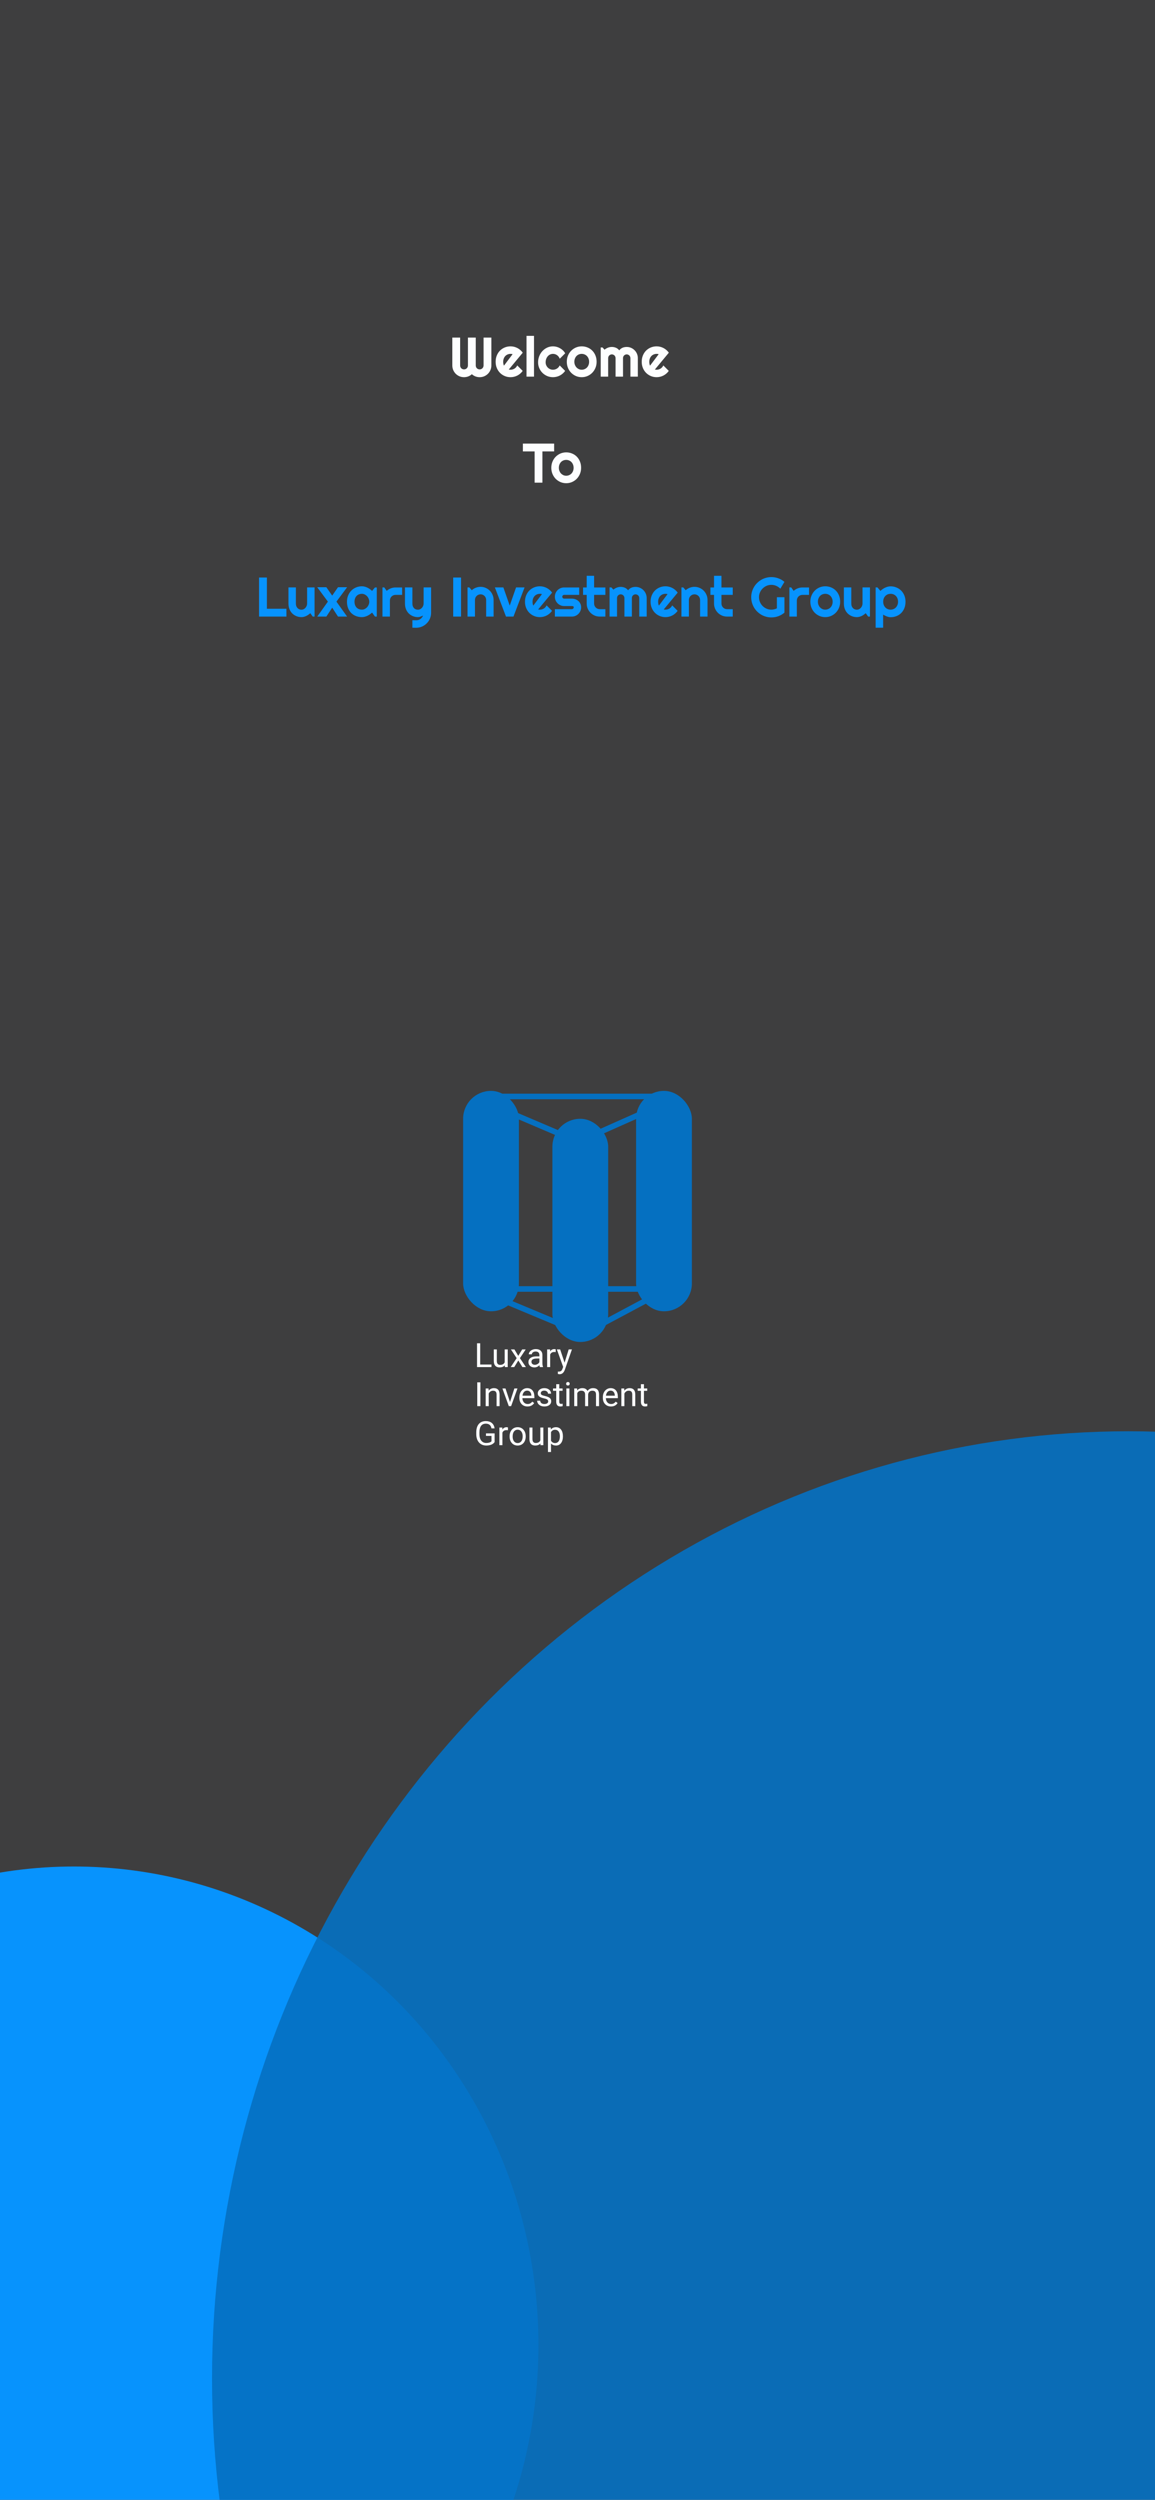 <svg width="414" height="896" viewBox="0 0 414 896" fill="none" xmlns="http://www.w3.org/2000/svg">
<rect width="414" height="896" fill="#3E3E3F"/>
<ellipse cx="26.5" cy="840.5" rx="166.5" ry="171.5" fill="#0793FD"/>
<ellipse cx="404.5" cy="852.5" rx="328.5" ry="339.5" fill="#0570C1" fill-opacity="0.91"/>
<path d="M176.125 130.996C176.125 131.576 176.014 132.122 175.793 132.637C175.578 133.145 175.279 133.59 174.895 133.975C174.517 134.352 174.071 134.652 173.557 134.873C173.049 135.088 172.505 135.195 171.926 135.195C171.405 135.195 170.904 135.104 170.422 134.922C169.947 134.74 169.517 134.473 169.133 134.121C168.749 134.473 168.316 134.74 167.834 134.922C167.352 135.104 166.851 135.195 166.33 135.195C165.751 135.195 165.204 135.088 164.689 134.873C164.182 134.652 163.736 134.352 163.352 133.975C162.974 133.59 162.674 133.145 162.453 132.637C162.238 132.122 162.131 131.576 162.131 130.996V120.996H164.934V130.996C164.934 131.191 164.969 131.377 165.041 131.553C165.113 131.722 165.21 131.872 165.334 132.002C165.464 132.126 165.614 132.223 165.783 132.295C165.952 132.367 166.135 132.402 166.33 132.402C166.525 132.402 166.708 132.367 166.877 132.295C167.046 132.223 167.193 132.126 167.316 132.002C167.447 131.872 167.548 131.722 167.619 131.553C167.691 131.377 167.727 131.191 167.727 130.996V120.996H170.529V130.996C170.529 131.191 170.565 131.377 170.637 131.553C170.708 131.722 170.806 131.872 170.93 132.002C171.06 132.126 171.21 132.223 171.379 132.295C171.548 132.367 171.73 132.402 171.926 132.402C172.121 132.402 172.303 132.367 172.473 132.295C172.642 132.223 172.788 132.126 172.912 132.002C173.042 131.872 173.143 131.722 173.215 131.553C173.293 131.377 173.332 131.191 173.332 130.996V120.996H176.125V130.996ZM182.375 132.441C182.479 132.474 182.583 132.497 182.688 132.51C182.792 132.516 182.896 132.52 183 132.52C183.26 132.52 183.511 132.484 183.752 132.412C183.993 132.34 184.217 132.24 184.426 132.109C184.641 131.973 184.829 131.81 184.992 131.621C185.161 131.426 185.298 131.211 185.402 130.977L187.355 132.939C187.108 133.291 186.822 133.607 186.496 133.887C186.177 134.167 185.829 134.404 185.451 134.6C185.08 134.795 184.686 134.941 184.27 135.039C183.859 135.143 183.436 135.195 183 135.195C182.264 135.195 181.571 135.059 180.92 134.785C180.275 134.512 179.709 134.131 179.221 133.643C178.739 133.154 178.358 132.575 178.078 131.904C177.798 131.227 177.658 130.485 177.658 129.678C177.658 128.851 177.798 128.096 178.078 127.412C178.358 126.729 178.739 126.146 179.221 125.664C179.709 125.182 180.275 124.808 180.92 124.541C181.571 124.274 182.264 124.141 183 124.141C183.436 124.141 183.863 124.193 184.279 124.297C184.696 124.401 185.09 124.551 185.461 124.746C185.839 124.941 186.19 125.182 186.516 125.469C186.841 125.749 187.128 126.064 187.375 126.416L182.375 132.441ZM183.742 126.943C183.618 126.898 183.495 126.868 183.371 126.855C183.254 126.842 183.13 126.836 183 126.836C182.635 126.836 182.29 126.904 181.965 127.041C181.646 127.171 181.366 127.36 181.125 127.607C180.891 127.855 180.705 128.154 180.568 128.506C180.432 128.851 180.363 129.242 180.363 129.678C180.363 129.775 180.367 129.886 180.373 130.01C180.386 130.133 180.402 130.26 180.422 130.391C180.448 130.514 180.477 130.635 180.51 130.752C180.542 130.869 180.585 130.973 180.637 131.064L183.742 126.943ZM191.408 135H188.723V120.381H191.408V135ZM202.59 126.621L200.637 128.584C200.539 128.311 200.406 128.066 200.236 127.852C200.067 127.63 199.875 127.445 199.66 127.295C199.452 127.145 199.224 127.031 198.977 126.953C198.729 126.875 198.475 126.836 198.215 126.836C197.85 126.836 197.505 126.911 197.18 127.061C196.861 127.21 196.581 127.422 196.34 127.695C196.105 127.962 195.92 128.281 195.783 128.652C195.646 129.023 195.578 129.434 195.578 129.883C195.578 130.247 195.646 130.589 195.783 130.908C195.92 131.227 196.105 131.507 196.34 131.748C196.581 131.989 196.861 132.178 197.18 132.314C197.505 132.451 197.85 132.52 198.215 132.52C198.475 132.52 198.726 132.484 198.967 132.412C199.208 132.34 199.432 132.24 199.641 132.109C199.855 131.973 200.044 131.81 200.207 131.621C200.376 131.426 200.513 131.211 200.617 130.977L202.57 132.939C202.323 133.291 202.036 133.607 201.711 133.887C201.392 134.167 201.044 134.404 200.666 134.6C200.295 134.795 199.901 134.941 199.484 135.039C199.074 135.143 198.651 135.195 198.215 135.195C197.479 135.195 196.786 135.059 196.135 134.785C195.49 134.505 194.924 134.124 194.436 133.643C193.954 133.161 193.573 132.598 193.293 131.953C193.013 131.309 192.873 130.618 192.873 129.883C192.873 129.082 193.013 128.333 193.293 127.637C193.573 126.94 193.954 126.335 194.436 125.82C194.924 125.299 195.49 124.889 196.135 124.59C196.786 124.29 197.479 124.141 198.215 124.141C198.651 124.141 199.077 124.196 199.494 124.307C199.917 124.417 200.318 124.58 200.695 124.795C201.079 125.003 201.431 125.26 201.75 125.566C202.076 125.872 202.355 126.224 202.59 126.621ZM213.85 129.678C213.85 130.459 213.71 131.188 213.43 131.865C213.15 132.536 212.769 133.118 212.287 133.613C211.805 134.102 211.239 134.489 210.588 134.775C209.943 135.055 209.25 135.195 208.508 135.195C207.772 135.195 207.079 135.055 206.428 134.775C205.783 134.489 205.217 134.102 204.729 133.613C204.247 133.118 203.866 132.536 203.586 131.865C203.306 131.188 203.166 130.459 203.166 129.678C203.166 128.883 203.306 128.148 203.586 127.471C203.866 126.794 204.247 126.211 204.729 125.723C205.217 125.228 205.783 124.84 206.428 124.561C207.079 124.281 207.772 124.141 208.508 124.141C209.25 124.141 209.943 124.274 210.588 124.541C211.239 124.801 211.805 125.176 212.287 125.664C212.769 126.146 213.15 126.729 213.43 127.412C213.71 128.089 213.85 128.844 213.85 129.678ZM211.164 129.678C211.164 129.248 211.092 128.861 210.949 128.516C210.812 128.164 210.624 127.865 210.383 127.617C210.142 127.363 209.859 127.171 209.533 127.041C209.214 126.904 208.872 126.836 208.508 126.836C208.143 126.836 207.798 126.904 207.473 127.041C207.154 127.171 206.874 127.363 206.633 127.617C206.398 127.865 206.213 128.164 206.076 128.516C205.939 128.861 205.871 129.248 205.871 129.678C205.871 130.081 205.939 130.456 206.076 130.801C206.213 131.146 206.398 131.445 206.633 131.699C206.874 131.953 207.154 132.155 207.473 132.305C207.798 132.448 208.143 132.52 208.508 132.52C208.872 132.52 209.214 132.451 209.533 132.314C209.859 132.178 210.142 131.986 210.383 131.738C210.624 131.491 210.812 131.191 210.949 130.84C211.092 130.488 211.164 130.101 211.164 129.678ZM228.625 135H225.969V128.359C225.969 128.177 225.933 128.005 225.861 127.842C225.796 127.679 225.702 127.536 225.578 127.412C225.454 127.288 225.311 127.194 225.148 127.129C224.986 127.057 224.813 127.021 224.631 127.021C224.449 127.021 224.276 127.057 224.113 127.129C223.957 127.194 223.817 127.288 223.693 127.412C223.576 127.536 223.482 127.679 223.41 127.842C223.345 128.005 223.312 128.177 223.312 128.359V135H220.646V128.359C220.646 128.177 220.611 128.005 220.539 127.842C220.474 127.679 220.38 127.536 220.256 127.412C220.132 127.288 219.989 127.194 219.826 127.129C219.663 127.057 219.491 127.021 219.309 127.021C219.126 127.021 218.954 127.057 218.791 127.129C218.635 127.194 218.495 127.288 218.371 127.412C218.254 127.536 218.16 127.679 218.088 127.842C218.023 128.005 217.99 128.177 217.99 128.359V135H215.324V124.541H215.969L216.691 125.342C217.062 125.029 217.469 124.788 217.912 124.619C218.361 124.443 218.827 124.355 219.309 124.355C219.797 124.355 220.272 124.447 220.734 124.629C221.203 124.811 221.613 125.127 221.965 125.576C222.128 125.355 222.313 125.166 222.521 125.01C222.73 124.854 222.948 124.727 223.176 124.629C223.41 124.531 223.651 124.463 223.898 124.424C224.146 124.378 224.39 124.355 224.631 124.355C225.184 124.355 225.702 124.46 226.184 124.668C226.672 124.876 227.095 125.163 227.453 125.527C227.818 125.885 228.104 126.309 228.312 126.797C228.521 127.285 228.625 127.806 228.625 128.359V135ZM234.738 132.441C234.842 132.474 234.947 132.497 235.051 132.51C235.155 132.516 235.259 132.52 235.363 132.52C235.624 132.52 235.874 132.484 236.115 132.412C236.356 132.34 236.581 132.24 236.789 132.109C237.004 131.973 237.193 131.81 237.355 131.621C237.525 131.426 237.661 131.211 237.766 130.977L239.719 132.939C239.471 133.291 239.185 133.607 238.859 133.887C238.54 134.167 238.192 134.404 237.814 134.6C237.443 134.795 237.049 134.941 236.633 135.039C236.223 135.143 235.799 135.195 235.363 135.195C234.628 135.195 233.934 135.059 233.283 134.785C232.639 134.512 232.072 134.131 231.584 133.643C231.102 133.154 230.721 132.575 230.441 131.904C230.161 131.227 230.021 130.485 230.021 129.678C230.021 128.851 230.161 128.096 230.441 127.412C230.721 126.729 231.102 126.146 231.584 125.664C232.072 125.182 232.639 124.808 233.283 124.541C233.934 124.274 234.628 124.141 235.363 124.141C235.799 124.141 236.226 124.193 236.643 124.297C237.059 124.401 237.453 124.551 237.824 124.746C238.202 124.941 238.553 125.182 238.879 125.469C239.204 125.749 239.491 126.064 239.738 126.416L234.738 132.441ZM236.105 126.943C235.982 126.898 235.858 126.868 235.734 126.855C235.617 126.842 235.493 126.836 235.363 126.836C234.999 126.836 234.654 126.904 234.328 127.041C234.009 127.171 233.729 127.36 233.488 127.607C233.254 127.855 233.068 128.154 232.932 128.506C232.795 128.851 232.727 129.242 232.727 129.678C232.727 129.775 232.73 129.886 232.736 130.01C232.749 130.133 232.766 130.26 232.785 130.391C232.811 130.514 232.84 130.635 232.873 130.752C232.906 130.869 232.948 130.973 233 131.064L236.105 126.943Z" fill="#FDFEFF"/>
<path d="M194.426 173H191.633V161.799H187.424V158.996H198.625V161.799H194.426V173ZM208.293 167.678C208.293 168.459 208.153 169.188 207.873 169.865C207.593 170.536 207.212 171.118 206.73 171.613C206.249 172.102 205.682 172.489 205.031 172.775C204.387 173.055 203.693 173.195 202.951 173.195C202.215 173.195 201.522 173.055 200.871 172.775C200.227 172.489 199.66 172.102 199.172 171.613C198.69 171.118 198.309 170.536 198.029 169.865C197.749 169.188 197.609 168.459 197.609 167.678C197.609 166.883 197.749 166.148 198.029 165.471C198.309 164.794 198.69 164.211 199.172 163.723C199.66 163.228 200.227 162.84 200.871 162.561C201.522 162.281 202.215 162.141 202.951 162.141C203.693 162.141 204.387 162.274 205.031 162.541C205.682 162.801 206.249 163.176 206.73 163.664C207.212 164.146 207.593 164.729 207.873 165.412C208.153 166.089 208.293 166.844 208.293 167.678ZM205.607 167.678C205.607 167.248 205.536 166.861 205.393 166.516C205.256 166.164 205.067 165.865 204.826 165.617C204.585 165.363 204.302 165.171 203.977 165.041C203.658 164.904 203.316 164.836 202.951 164.836C202.587 164.836 202.242 164.904 201.916 165.041C201.597 165.171 201.317 165.363 201.076 165.617C200.842 165.865 200.656 166.164 200.52 166.516C200.383 166.861 200.314 167.248 200.314 167.678C200.314 168.081 200.383 168.456 200.52 168.801C200.656 169.146 200.842 169.445 201.076 169.699C201.317 169.953 201.597 170.155 201.916 170.305C202.242 170.448 202.587 170.52 202.951 170.52C203.316 170.52 203.658 170.451 203.977 170.314C204.302 170.178 204.585 169.986 204.826 169.738C205.067 169.491 205.256 169.191 205.393 168.84C205.536 168.488 205.607 168.101 205.607 167.678Z" fill="#FDFEFF"/>
<path d="M102.668 221H92.863V206.996H95.666V218.197H102.668V221ZM111.223 219.779C111.008 219.975 110.777 220.16 110.529 220.336C110.288 220.505 110.035 220.655 109.768 220.785C109.501 220.909 109.224 221.007 108.938 221.078C108.658 221.156 108.371 221.195 108.078 221.195C107.434 221.195 106.828 221.081 106.262 220.854C105.695 220.626 105.197 220.303 104.768 219.887C104.344 219.464 104.009 218.952 103.762 218.354C103.521 217.748 103.4 217.071 103.4 216.322V210.541H106.057V216.322C106.057 216.674 106.109 216.99 106.213 217.27C106.324 217.543 106.47 217.774 106.652 217.963C106.835 218.152 107.046 218.295 107.287 218.393C107.535 218.49 107.798 218.539 108.078 218.539C108.352 218.539 108.609 218.477 108.85 218.354C109.097 218.223 109.312 218.054 109.494 217.846C109.676 217.637 109.82 217.403 109.924 217.143C110.028 216.876 110.08 216.602 110.08 216.322V210.541H112.746V221H112.102L111.223 219.779ZM124.416 221H121.154L119.074 217.797L116.975 221H113.713L117.531 215.639L113.713 210.482H116.975L119.074 213.48L121.154 210.482H124.416L120.588 215.639L124.416 221ZM135.051 221H134.406L133.371 219.564C133.117 219.792 132.847 220.007 132.561 220.209C132.281 220.404 131.984 220.577 131.672 220.727C131.359 220.87 131.037 220.984 130.705 221.068C130.38 221.153 130.048 221.195 129.709 221.195C128.973 221.195 128.28 221.072 127.629 220.824C126.984 220.577 126.418 220.219 125.93 219.75C125.448 219.275 125.067 218.695 124.787 218.012C124.507 217.328 124.367 216.55 124.367 215.678C124.367 214.864 124.507 214.118 124.787 213.441C125.067 212.758 125.448 212.172 125.93 211.684C126.418 211.195 126.984 210.818 127.629 210.551C128.28 210.277 128.973 210.141 129.709 210.141C130.048 210.141 130.383 210.183 130.715 210.268C131.047 210.352 131.369 210.469 131.682 210.619C131.994 210.769 132.29 210.945 132.57 211.146C132.857 211.348 133.124 211.566 133.371 211.801L134.406 210.561H135.051V221ZM132.365 215.678C132.365 215.313 132.294 214.962 132.15 214.623C132.014 214.278 131.825 213.975 131.584 213.715C131.343 213.448 131.06 213.236 130.734 213.08C130.415 212.917 130.074 212.836 129.709 212.836C129.344 212.836 128.999 212.898 128.674 213.021C128.355 213.145 128.075 213.327 127.834 213.568C127.6 213.809 127.414 214.109 127.277 214.467C127.141 214.818 127.072 215.222 127.072 215.678C127.072 216.133 127.141 216.54 127.277 216.898C127.414 217.25 127.6 217.546 127.834 217.787C128.075 218.028 128.355 218.21 128.674 218.334C128.999 218.458 129.344 218.52 129.709 218.52C130.074 218.52 130.415 218.441 130.734 218.285C131.06 218.122 131.343 217.911 131.584 217.65C131.825 217.383 132.014 217.081 132.15 216.742C132.294 216.397 132.365 216.042 132.365 215.678ZM139.758 221H137.092V210.541H137.736L138.615 211.781C139.045 211.391 139.533 211.091 140.08 210.883C140.627 210.668 141.193 210.561 141.779 210.561H144.133V213.217H141.779C141.499 213.217 141.236 213.269 140.988 213.373C140.741 213.477 140.526 213.62 140.344 213.803C140.161 213.985 140.018 214.2 139.914 214.447C139.81 214.695 139.758 214.958 139.758 215.238V221ZM147.814 224.984V222.299L149.299 222.318C149.559 222.318 149.81 222.276 150.051 222.191C150.292 222.107 150.513 221.99 150.715 221.84C150.923 221.69 151.105 221.511 151.262 221.303C151.418 221.101 151.545 220.88 151.643 220.639C151.35 220.762 151.05 220.886 150.744 221.01C150.445 221.133 150.142 221.195 149.836 221.195C149.191 221.195 148.586 221.081 148.02 220.854C147.453 220.626 146.955 220.303 146.525 219.887C146.102 219.464 145.767 218.952 145.52 218.354C145.279 217.748 145.158 217.071 145.158 216.322V210.541H147.814V216.322C147.814 216.693 147.867 217.019 147.971 217.299C148.081 217.572 148.228 217.803 148.41 217.992C148.592 218.174 148.804 218.311 149.045 218.402C149.292 218.493 149.556 218.539 149.836 218.539C150.109 218.539 150.367 218.477 150.607 218.354C150.855 218.223 151.07 218.054 151.252 217.846C151.434 217.637 151.577 217.403 151.682 217.143C151.786 216.876 151.838 216.602 151.838 216.322V210.541H154.523V219.682C154.517 220.417 154.374 221.107 154.094 221.752C153.814 222.396 153.43 222.96 152.941 223.441C152.46 223.923 151.896 224.304 151.252 224.584C150.607 224.864 149.917 225.004 149.182 225.004L147.814 224.984ZM165.256 221H162.453V206.996H165.256V221ZM170.246 221H167.58V210.541H168.225L169.104 211.557C169.533 211.166 170.018 210.867 170.559 210.658C171.105 210.443 171.675 210.336 172.268 210.336C172.906 210.336 173.508 210.46 174.074 210.707C174.641 210.948 175.135 211.283 175.559 211.713C175.982 212.136 176.314 212.634 176.555 213.207C176.802 213.773 176.926 214.379 176.926 215.023V221H174.26V215.023C174.26 214.75 174.208 214.493 174.104 214.252C173.999 214.005 173.856 213.79 173.674 213.607C173.492 213.425 173.28 213.282 173.039 213.178C172.798 213.074 172.541 213.021 172.268 213.021C171.988 213.021 171.724 213.074 171.477 213.178C171.229 213.282 171.014 213.425 170.832 213.607C170.65 213.79 170.507 214.005 170.402 214.252C170.298 214.493 170.246 214.75 170.246 215.023V221ZM181.369 221L177.385 210.541H180.422L182.707 217.064L184.982 210.541H188.029L184.045 221H181.369ZM192.893 218.441C192.997 218.474 193.101 218.497 193.205 218.51C193.309 218.516 193.413 218.52 193.518 218.52C193.778 218.52 194.029 218.484 194.27 218.412C194.51 218.34 194.735 218.24 194.943 218.109C195.158 217.973 195.347 217.81 195.51 217.621C195.679 217.426 195.816 217.211 195.92 216.977L197.873 218.939C197.626 219.291 197.339 219.607 197.014 219.887C196.695 220.167 196.346 220.404 195.969 220.6C195.598 220.795 195.204 220.941 194.787 221.039C194.377 221.143 193.954 221.195 193.518 221.195C192.782 221.195 192.089 221.059 191.438 220.785C190.793 220.512 190.227 220.131 189.738 219.643C189.257 219.154 188.876 218.575 188.596 217.904C188.316 217.227 188.176 216.485 188.176 215.678C188.176 214.851 188.316 214.096 188.596 213.412C188.876 212.729 189.257 212.146 189.738 211.664C190.227 211.182 190.793 210.808 191.438 210.541C192.089 210.274 192.782 210.141 193.518 210.141C193.954 210.141 194.38 210.193 194.797 210.297C195.214 210.401 195.607 210.551 195.979 210.746C196.356 210.941 196.708 211.182 197.033 211.469C197.359 211.749 197.645 212.064 197.893 212.416L192.893 218.441ZM194.26 212.943C194.136 212.898 194.012 212.868 193.889 212.855C193.771 212.842 193.648 212.836 193.518 212.836C193.153 212.836 192.808 212.904 192.482 213.041C192.163 213.171 191.883 213.36 191.643 213.607C191.408 213.855 191.223 214.154 191.086 214.506C190.949 214.851 190.881 215.242 190.881 215.678C190.881 215.775 190.884 215.886 190.891 216.01C190.904 216.133 190.92 216.26 190.939 216.391C190.965 216.514 190.995 216.635 191.027 216.752C191.06 216.869 191.102 216.973 191.154 217.064L194.26 212.943ZM204.982 221H198.889V218.344H204.982C205.165 218.344 205.321 218.279 205.451 218.148C205.581 218.018 205.646 217.862 205.646 217.68C205.646 217.491 205.581 217.367 205.451 217.309C205.321 217.25 205.165 217.221 204.982 217.221H202.209C201.747 217.221 201.314 217.133 200.91 216.957C200.507 216.781 200.155 216.544 199.855 216.244C199.556 215.938 199.318 215.583 199.143 215.18C198.973 214.776 198.889 214.343 198.889 213.881C198.889 213.419 198.973 212.986 199.143 212.582C199.318 212.178 199.556 211.827 199.855 211.527C200.155 211.228 200.507 210.993 200.91 210.824C201.314 210.648 201.747 210.561 202.209 210.561H207.609V213.217H202.209C202.027 213.217 201.87 213.282 201.74 213.412C201.61 213.542 201.545 213.699 201.545 213.881C201.545 214.07 201.61 214.232 201.74 214.369C201.87 214.499 202.027 214.564 202.209 214.564H204.982C205.438 214.564 205.868 214.643 206.271 214.799C206.675 214.949 207.027 215.16 207.326 215.434C207.626 215.707 207.863 216.036 208.039 216.42C208.215 216.804 208.303 217.224 208.303 217.68C208.303 218.142 208.215 218.575 208.039 218.979C207.863 219.376 207.626 219.727 207.326 220.033C207.027 220.333 206.675 220.57 206.271 220.746C205.868 220.915 205.438 221 204.982 221ZM214.973 221C214.328 221 213.723 220.88 213.156 220.639C212.59 220.391 212.092 220.056 211.662 219.633C211.239 219.203 210.904 218.705 210.656 218.139C210.415 217.572 210.295 216.967 210.295 216.322V213.217H208.996V210.561H210.295V206.381H212.951V210.561H216.994V213.217H212.951V216.322C212.951 216.602 213.003 216.866 213.107 217.113C213.212 217.354 213.355 217.566 213.537 217.748C213.719 217.93 213.934 218.077 214.182 218.188C214.429 218.292 214.693 218.344 214.973 218.344H216.994V221H214.973ZM231.799 221H229.143V214.359C229.143 214.177 229.107 214.005 229.035 213.842C228.97 213.679 228.876 213.536 228.752 213.412C228.628 213.288 228.485 213.194 228.322 213.129C228.16 213.057 227.987 213.021 227.805 213.021C227.622 213.021 227.45 213.057 227.287 213.129C227.131 213.194 226.991 213.288 226.867 213.412C226.75 213.536 226.656 213.679 226.584 213.842C226.519 214.005 226.486 214.177 226.486 214.359V221H223.82V214.359C223.82 214.177 223.785 214.005 223.713 213.842C223.648 213.679 223.553 213.536 223.43 213.412C223.306 213.288 223.163 213.194 223 213.129C222.837 213.057 222.665 213.021 222.482 213.021C222.3 213.021 222.128 213.057 221.965 213.129C221.809 213.194 221.669 213.288 221.545 213.412C221.428 213.536 221.333 213.679 221.262 213.842C221.197 214.005 221.164 214.177 221.164 214.359V221H218.498V210.541H219.143L219.865 211.342C220.236 211.029 220.643 210.788 221.086 210.619C221.535 210.443 222.001 210.355 222.482 210.355C222.971 210.355 223.446 210.447 223.908 210.629C224.377 210.811 224.787 211.127 225.139 211.576C225.301 211.355 225.487 211.166 225.695 211.01C225.904 210.854 226.122 210.727 226.35 210.629C226.584 210.531 226.825 210.463 227.072 210.424C227.32 210.378 227.564 210.355 227.805 210.355C228.358 210.355 228.876 210.46 229.357 210.668C229.846 210.876 230.269 211.163 230.627 211.527C230.992 211.885 231.278 212.309 231.486 212.797C231.695 213.285 231.799 213.806 231.799 214.359V221ZM237.912 218.441C238.016 218.474 238.12 218.497 238.225 218.51C238.329 218.516 238.433 218.52 238.537 218.52C238.798 218.52 239.048 218.484 239.289 218.412C239.53 218.34 239.755 218.24 239.963 218.109C240.178 217.973 240.367 217.81 240.529 217.621C240.699 217.426 240.835 217.211 240.939 216.977L242.893 218.939C242.645 219.291 242.359 219.607 242.033 219.887C241.714 220.167 241.366 220.404 240.988 220.6C240.617 220.795 240.223 220.941 239.807 221.039C239.396 221.143 238.973 221.195 238.537 221.195C237.801 221.195 237.108 221.059 236.457 220.785C235.812 220.512 235.246 220.131 234.758 219.643C234.276 219.154 233.895 218.575 233.615 217.904C233.335 217.227 233.195 216.485 233.195 215.678C233.195 214.851 233.335 214.096 233.615 213.412C233.895 212.729 234.276 212.146 234.758 211.664C235.246 211.182 235.812 210.808 236.457 210.541C237.108 210.274 237.801 210.141 238.537 210.141C238.973 210.141 239.4 210.193 239.816 210.297C240.233 210.401 240.627 210.551 240.998 210.746C241.376 210.941 241.727 211.182 242.053 211.469C242.378 211.749 242.665 212.064 242.912 212.416L237.912 218.441ZM239.279 212.943C239.156 212.898 239.032 212.868 238.908 212.855C238.791 212.842 238.667 212.836 238.537 212.836C238.173 212.836 237.827 212.904 237.502 213.041C237.183 213.171 236.903 213.36 236.662 213.607C236.428 213.855 236.242 214.154 236.105 214.506C235.969 214.851 235.9 215.242 235.9 215.678C235.9 215.775 235.904 215.886 235.91 216.01C235.923 216.133 235.939 216.26 235.959 216.391C235.985 216.514 236.014 216.635 236.047 216.752C236.079 216.869 236.122 216.973 236.174 217.064L239.279 212.943ZM246.926 221H244.26V210.541H244.904L245.783 211.557C246.213 211.166 246.698 210.867 247.238 210.658C247.785 210.443 248.355 210.336 248.947 210.336C249.585 210.336 250.188 210.46 250.754 210.707C251.32 210.948 251.815 211.283 252.238 211.713C252.661 212.136 252.993 212.634 253.234 213.207C253.482 213.773 253.605 214.379 253.605 215.023V221H250.939V215.023C250.939 214.75 250.887 214.493 250.783 214.252C250.679 214.005 250.536 213.79 250.354 213.607C250.171 213.425 249.96 213.282 249.719 213.178C249.478 213.074 249.221 213.021 248.947 213.021C248.667 213.021 248.404 213.074 248.156 213.178C247.909 213.282 247.694 213.425 247.512 213.607C247.329 213.79 247.186 214.005 247.082 214.252C246.978 214.493 246.926 214.75 246.926 215.023V221ZM260.617 221C259.973 221 259.367 220.88 258.801 220.639C258.234 220.391 257.736 220.056 257.307 219.633C256.883 219.203 256.548 218.705 256.301 218.139C256.06 217.572 255.939 216.967 255.939 216.322V213.217H254.641V210.561H255.939V206.381H258.596V210.561H262.639V213.217H258.596V216.322C258.596 216.602 258.648 216.866 258.752 217.113C258.856 217.354 258.999 217.566 259.182 217.748C259.364 217.93 259.579 218.077 259.826 218.188C260.074 218.292 260.337 218.344 260.617 218.344H262.639V221H260.617ZM281.174 219.584C280.523 220.137 279.797 220.564 278.996 220.863C278.195 221.156 277.362 221.303 276.496 221.303C275.832 221.303 275.191 221.215 274.572 221.039C273.96 220.87 273.387 220.629 272.854 220.316C272.32 219.997 271.831 219.62 271.389 219.184C270.946 218.741 270.568 218.253 270.256 217.719C269.943 217.178 269.699 216.599 269.523 215.98C269.354 215.362 269.27 214.721 269.27 214.057C269.27 213.393 269.354 212.755 269.523 212.143C269.699 211.531 269.943 210.958 270.256 210.424C270.568 209.883 270.946 209.395 271.389 208.959C271.831 208.516 272.32 208.139 272.854 207.826C273.387 207.514 273.96 207.273 274.572 207.104C275.191 206.928 275.832 206.84 276.496 206.84C277.362 206.84 278.195 206.99 278.996 207.289C279.797 207.582 280.523 208.005 281.174 208.559L279.709 211C279.286 210.57 278.798 210.235 278.244 209.994C277.691 209.747 277.108 209.623 276.496 209.623C275.884 209.623 275.308 209.74 274.768 209.975C274.234 210.209 273.765 210.528 273.361 210.932C272.958 211.329 272.639 211.798 272.404 212.338C272.17 212.872 272.053 213.445 272.053 214.057C272.053 214.675 272.17 215.255 272.404 215.795C272.639 216.335 272.958 216.807 273.361 217.211C273.765 217.615 274.234 217.934 274.768 218.168C275.308 218.402 275.884 218.52 276.496 218.52C276.848 218.52 277.189 218.477 277.521 218.393C277.854 218.308 278.169 218.191 278.469 218.041V214.057H281.174V219.584ZM285.617 221H282.951V210.541H283.596L284.475 211.781C284.904 211.391 285.393 211.091 285.939 210.883C286.486 210.668 287.053 210.561 287.639 210.561H289.992V213.217H287.639C287.359 213.217 287.095 213.269 286.848 213.373C286.6 213.477 286.385 213.62 286.203 213.803C286.021 213.985 285.878 214.2 285.773 214.447C285.669 214.695 285.617 214.958 285.617 215.238V221ZM301.145 215.678C301.145 216.459 301.005 217.188 300.725 217.865C300.445 218.536 300.064 219.118 299.582 219.613C299.1 220.102 298.534 220.489 297.883 220.775C297.238 221.055 296.545 221.195 295.803 221.195C295.067 221.195 294.374 221.055 293.723 220.775C293.078 220.489 292.512 220.102 292.023 219.613C291.542 219.118 291.161 218.536 290.881 217.865C290.601 217.188 290.461 216.459 290.461 215.678C290.461 214.883 290.601 214.148 290.881 213.471C291.161 212.794 291.542 212.211 292.023 211.723C292.512 211.228 293.078 210.84 293.723 210.561C294.374 210.281 295.067 210.141 295.803 210.141C296.545 210.141 297.238 210.274 297.883 210.541C298.534 210.801 299.1 211.176 299.582 211.664C300.064 212.146 300.445 212.729 300.725 213.412C301.005 214.089 301.145 214.844 301.145 215.678ZM298.459 215.678C298.459 215.248 298.387 214.861 298.244 214.516C298.107 214.164 297.919 213.865 297.678 213.617C297.437 213.363 297.154 213.171 296.828 213.041C296.509 212.904 296.167 212.836 295.803 212.836C295.438 212.836 295.093 212.904 294.768 213.041C294.449 213.171 294.169 213.363 293.928 213.617C293.693 213.865 293.508 214.164 293.371 214.516C293.234 214.861 293.166 215.248 293.166 215.678C293.166 216.081 293.234 216.456 293.371 216.801C293.508 217.146 293.693 217.445 293.928 217.699C294.169 217.953 294.449 218.155 294.768 218.305C295.093 218.448 295.438 218.52 295.803 218.52C296.167 218.52 296.509 218.451 296.828 218.314C297.154 218.178 297.437 217.986 297.678 217.738C297.919 217.491 298.107 217.191 298.244 216.84C298.387 216.488 298.459 216.101 298.459 215.678ZM310.305 219.779C310.09 219.975 309.859 220.16 309.611 220.336C309.37 220.505 309.117 220.655 308.85 220.785C308.583 220.909 308.306 221.007 308.02 221.078C307.74 221.156 307.453 221.195 307.16 221.195C306.516 221.195 305.91 221.081 305.344 220.854C304.777 220.626 304.279 220.303 303.85 219.887C303.426 219.464 303.091 218.952 302.844 218.354C302.603 217.748 302.482 217.071 302.482 216.322V210.541H305.139V216.322C305.139 216.674 305.191 216.99 305.295 217.27C305.406 217.543 305.552 217.774 305.734 217.963C305.917 218.152 306.128 218.295 306.369 218.393C306.617 218.49 306.88 218.539 307.16 218.539C307.434 218.539 307.691 218.477 307.932 218.354C308.179 218.223 308.394 218.054 308.576 217.846C308.758 217.637 308.902 217.403 309.006 217.143C309.11 216.876 309.162 216.602 309.162 216.322V210.541H311.828V221H311.184L310.305 219.779ZM316.555 224.984H313.869V210.541H314.514L315.578 211.801C315.819 211.573 316.083 211.358 316.369 211.156C316.656 210.954 316.952 210.782 317.258 210.639C317.57 210.489 317.893 210.372 318.225 210.287C318.557 210.202 318.892 210.16 319.23 210.16C319.966 210.16 320.656 210.294 321.301 210.561C321.952 210.821 322.518 211.192 323 211.674C323.488 212.156 323.872 212.738 324.152 213.422C324.432 214.099 324.572 214.851 324.572 215.678C324.572 216.537 324.432 217.312 324.152 218.002C323.872 218.686 323.488 219.268 323 219.75C322.518 220.225 321.952 220.59 321.301 220.844C320.656 221.098 319.966 221.225 319.23 221.225C318.996 221.225 318.762 221.199 318.527 221.146C318.299 221.094 318.072 221.026 317.844 220.941C317.622 220.85 317.401 220.749 317.18 220.639C316.965 220.528 316.757 220.414 316.555 220.297V224.984ZM321.896 215.678C321.896 215.235 321.825 214.838 321.682 214.486C321.545 214.135 321.356 213.839 321.115 213.598C320.874 213.35 320.591 213.161 320.266 213.031C319.94 212.901 319.595 212.836 319.23 212.836C318.866 212.836 318.521 212.901 318.195 213.031C317.876 213.161 317.596 213.35 317.355 213.598C317.115 213.839 316.923 214.135 316.779 214.486C316.643 214.838 316.574 215.235 316.574 215.678C316.574 216.101 316.643 216.488 316.779 216.84C316.923 217.191 317.115 217.491 317.355 217.738C317.596 217.986 317.876 218.178 318.195 218.314C318.521 218.451 318.866 218.52 319.23 218.52C319.595 218.52 319.94 218.451 320.266 218.314C320.591 218.178 320.874 217.986 321.115 217.738C321.356 217.491 321.545 217.191 321.682 216.84C321.825 216.488 321.896 216.101 321.896 215.678Z" fill="#0793FD"/>
<rect x="166" y="391" width="20" height="79" rx="10" fill="#0570C1"/>
<rect x="228" y="391" width="20" height="79" rx="10" fill="#0570C1"/>
<rect x="198" y="401" width="20" height="80" rx="10" fill="#0570C1"/>
<rect x="180.644" y="465.089" width="26.598" height="2" transform="rotate(22.674 180.644 465.089)" fill="#0570C1"/>
<rect x="181.854" y="397.316" width="21.971" height="2" transform="rotate(23.102 181.854 397.316)" fill="#0570C1"/>
<path d="M205.383 408.969L238.907 394.045L239.72 395.872L222.959 403.334L206.197 410.796L205.383 408.969Z" fill="#0570C1"/>
<rect x="213.621" y="474.553" width="22" height="2" transform="rotate(-28.115 213.621 474.553)" fill="#0570C1"/>
<rect x="178" y="461" width="60" height="2" fill="#0570C1"/>
<rect x="178" y="392" width="60" height="2" fill="#0570C1"/>
<path d="M172.121 489.08H176.164V490H170.99V481.469H172.121V489.08ZM180.934 489.373C180.512 489.869 179.893 490.117 179.076 490.117C178.4 490.117 177.885 489.922 177.529 489.531C177.178 489.137 177 488.555 176.996 487.785V483.66H178.08V487.756C178.08 488.717 178.471 489.197 179.252 489.197C180.08 489.197 180.631 488.889 180.904 488.272V483.66H181.988V490H180.957L180.934 489.373ZM185.768 485.975L187.174 483.66H188.439L186.365 486.795L188.504 490H187.25L185.785 487.627L184.32 490H183.061L185.199 486.795L183.125 483.66H184.379L185.768 485.975ZM193.508 490C193.445 489.875 193.395 489.652 193.355 489.332C192.852 489.855 192.25 490.117 191.551 490.117C190.926 490.117 190.412 489.941 190.01 489.59C189.611 489.234 189.412 488.785 189.412 488.242C189.412 487.582 189.662 487.07 190.162 486.707C190.666 486.34 191.373 486.156 192.283 486.156H193.338V485.658C193.338 485.279 193.225 484.979 192.998 484.756C192.771 484.529 192.438 484.416 191.996 484.416C191.609 484.416 191.285 484.514 191.023 484.709C190.762 484.904 190.631 485.141 190.631 485.418H189.541C189.541 485.102 189.652 484.797 189.875 484.504C190.102 484.207 190.406 483.973 190.789 483.801C191.176 483.629 191.6 483.543 192.061 483.543C192.791 483.543 193.363 483.727 193.777 484.094C194.191 484.457 194.406 484.959 194.422 485.6V488.518C194.422 489.1 194.496 489.563 194.645 489.906V490H193.508ZM191.709 489.174C192.049 489.174 192.371 489.086 192.676 488.91C192.98 488.734 193.201 488.506 193.338 488.225V486.924H192.488C191.16 486.924 190.496 487.313 190.496 488.09C190.496 488.43 190.609 488.695 190.836 488.887C191.062 489.078 191.354 489.174 191.709 489.174ZM199.186 484.633C199.021 484.605 198.844 484.592 198.652 484.592C197.941 484.592 197.459 484.895 197.205 485.5V490H196.121V483.66H197.176L197.193 484.393C197.549 483.826 198.053 483.543 198.705 483.543C198.916 483.543 199.076 483.57 199.186 483.625V484.633ZM202.367 488.412L203.844 483.66H205.004L202.455 490.979C202.061 492.033 201.434 492.561 200.574 492.561L200.369 492.543L199.965 492.467V491.588L200.258 491.611C200.625 491.611 200.91 491.537 201.113 491.389C201.32 491.24 201.49 490.969 201.623 490.574L201.863 489.93L199.602 483.66H200.785L202.367 488.412ZM172.197 504H171.072V495.469H172.197V504ZM175.115 497.66L175.15 498.457C175.635 497.848 176.268 497.543 177.049 497.543C178.389 497.543 179.064 498.299 179.076 499.811V504H177.992V499.805C177.988 499.348 177.883 499.01 177.676 498.791C177.473 498.572 177.154 498.463 176.721 498.463C176.369 498.463 176.061 498.557 175.795 498.744C175.529 498.932 175.322 499.178 175.174 499.482V504H174.09V497.66H175.115ZM182.803 502.529L184.373 497.66H185.48L183.207 504H182.381L180.084 497.66H181.191L182.803 502.529ZM189.072 504.117C188.213 504.117 187.514 503.836 186.975 503.273C186.436 502.707 186.166 501.951 186.166 501.006V500.807C186.166 500.178 186.285 499.617 186.523 499.125C186.766 498.629 187.102 498.242 187.531 497.965C187.965 497.684 188.434 497.543 188.938 497.543C189.762 497.543 190.402 497.814 190.859 498.357C191.316 498.9 191.545 499.678 191.545 500.689V501.141H187.25C187.266 501.766 187.447 502.272 187.795 502.658C188.146 503.041 188.592 503.232 189.131 503.232C189.514 503.232 189.838 503.154 190.104 502.998C190.369 502.842 190.602 502.635 190.801 502.377L191.463 502.893C190.932 503.709 190.135 504.117 189.072 504.117ZM188.938 498.434C188.5 498.434 188.133 498.594 187.836 498.914C187.539 499.23 187.355 499.676 187.285 500.25H190.461V500.168C190.43 499.617 190.281 499.191 190.016 498.891C189.75 498.586 189.391 498.434 188.938 498.434ZM196.496 502.318C196.496 502.025 196.385 501.799 196.162 501.639C195.943 501.475 195.559 501.334 195.008 501.217C194.461 501.1 194.025 500.959 193.701 500.795C193.381 500.631 193.143 500.436 192.986 500.209C192.834 499.982 192.758 499.713 192.758 499.4C192.758 498.881 192.977 498.441 193.414 498.082C193.855 497.723 194.418 497.543 195.102 497.543C195.82 497.543 196.402 497.729 196.848 498.1C197.297 498.471 197.521 498.945 197.521 499.523H196.432C196.432 499.227 196.305 498.971 196.051 498.756C195.801 498.541 195.484 498.434 195.102 498.434C194.707 498.434 194.398 498.52 194.176 498.691C193.953 498.863 193.842 499.088 193.842 499.365C193.842 499.627 193.945 499.824 194.152 499.957C194.359 500.09 194.732 500.217 195.271 500.338C195.814 500.459 196.254 500.604 196.59 500.772C196.926 500.939 197.174 501.143 197.334 501.381C197.498 501.615 197.58 501.902 197.58 502.242C197.58 502.809 197.354 503.264 196.9 503.607C196.447 503.947 195.859 504.117 195.137 504.117C194.629 504.117 194.18 504.027 193.789 503.848C193.398 503.668 193.092 503.418 192.869 503.098C192.65 502.773 192.541 502.424 192.541 502.049H193.625C193.645 502.412 193.789 502.701 194.059 502.916C194.332 503.127 194.691 503.232 195.137 503.232C195.547 503.232 195.875 503.15 196.121 502.986C196.371 502.818 196.496 502.596 196.496 502.318ZM200.463 496.125V497.66H201.646V498.498H200.463V502.43C200.463 502.684 200.516 502.875 200.621 503.004C200.727 503.129 200.906 503.191 201.16 503.191C201.285 503.191 201.457 503.168 201.676 503.121V504C201.391 504.078 201.113 504.117 200.844 504.117C200.359 504.117 199.994 503.971 199.748 503.678C199.502 503.385 199.379 502.969 199.379 502.43V498.498H198.225V497.66H199.379V496.125H200.463ZM204.096 504H203.012V497.66H204.096V504ZM202.924 495.979C202.924 495.803 202.977 495.654 203.082 495.533C203.191 495.412 203.352 495.352 203.562 495.352C203.773 495.352 203.934 495.412 204.043 495.533C204.152 495.654 204.207 495.803 204.207 495.979C204.207 496.154 204.152 496.301 204.043 496.418C203.934 496.535 203.773 496.594 203.562 496.594C203.352 496.594 203.191 496.535 203.082 496.418C202.977 496.301 202.924 496.154 202.924 495.979ZM206.855 497.66L206.885 498.363C207.35 497.816 207.977 497.543 208.766 497.543C209.652 497.543 210.256 497.883 210.576 498.563C210.787 498.258 211.061 498.012 211.396 497.824C211.736 497.637 212.137 497.543 212.598 497.543C213.988 497.543 214.695 498.279 214.719 499.752V504H213.635V499.816C213.635 499.363 213.531 499.025 213.324 498.803C213.117 498.576 212.77 498.463 212.281 498.463C211.879 498.463 211.545 498.584 211.279 498.826C211.014 499.064 210.859 499.387 210.816 499.793V504H209.727V499.846C209.727 498.924 209.275 498.463 208.373 498.463C207.662 498.463 207.176 498.766 206.914 499.371V504H205.83V497.66H206.855ZM218.99 504.117C218.131 504.117 217.432 503.836 216.893 503.273C216.354 502.707 216.084 501.951 216.084 501.006V500.807C216.084 500.178 216.203 499.617 216.441 499.125C216.684 498.629 217.02 498.242 217.449 497.965C217.883 497.684 218.352 497.543 218.855 497.543C219.68 497.543 220.32 497.814 220.777 498.357C221.234 498.9 221.463 499.678 221.463 500.689V501.141H217.168C217.184 501.766 217.365 502.272 217.713 502.658C218.064 503.041 218.51 503.232 219.049 503.232C219.432 503.232 219.756 503.154 220.021 502.998C220.287 502.842 220.52 502.635 220.719 502.377L221.381 502.893C220.85 503.709 220.053 504.117 218.99 504.117ZM218.855 498.434C218.418 498.434 218.051 498.594 217.754 498.914C217.457 499.23 217.273 499.676 217.203 500.25H220.379V500.168C220.348 499.617 220.199 499.191 219.934 498.891C219.668 498.586 219.309 498.434 218.855 498.434ZM223.748 497.66L223.783 498.457C224.268 497.848 224.9 497.543 225.682 497.543C227.021 497.543 227.697 498.299 227.709 499.811V504H226.625V499.805C226.621 499.348 226.516 499.01 226.309 498.791C226.105 498.572 225.787 498.463 225.354 498.463C225.002 498.463 224.693 498.557 224.428 498.744C224.162 498.932 223.955 499.178 223.807 499.482V504H222.723V497.66H223.748ZM230.814 496.125V497.66H231.998V498.498H230.814V502.43C230.814 502.684 230.867 502.875 230.973 503.004C231.078 503.129 231.258 503.191 231.512 503.191C231.637 503.191 231.809 503.168 232.027 503.121V504C231.742 504.078 231.465 504.117 231.195 504.117C230.711 504.117 230.346 503.971 230.1 503.678C229.854 503.385 229.73 502.969 229.73 502.43V498.498H228.576V497.66H229.73V496.125H230.814ZM177.289 516.881C177 517.295 176.596 517.605 176.076 517.813C175.561 518.016 174.959 518.117 174.271 518.117C173.576 518.117 172.959 517.955 172.42 517.631C171.881 517.303 171.463 516.838 171.166 516.236C170.873 515.635 170.723 514.938 170.715 514.145V513.4C170.715 512.115 171.014 511.119 171.611 510.412C172.213 509.705 173.057 509.352 174.143 509.352C175.033 509.352 175.75 509.58 176.293 510.037C176.836 510.49 177.168 511.135 177.289 511.971H176.164C175.953 510.842 175.281 510.277 174.148 510.277C173.395 510.277 172.822 510.543 172.432 511.074C172.045 511.602 171.85 512.367 171.846 513.371V514.068C171.846 515.025 172.064 515.787 172.502 516.354C172.939 516.916 173.531 517.197 174.277 517.197C174.699 517.197 175.068 517.15 175.385 517.057C175.701 516.963 175.963 516.805 176.17 516.582V514.666H174.195V513.752H177.289V516.881ZM182.064 512.633C181.9 512.605 181.723 512.592 181.531 512.592C180.82 512.592 180.338 512.895 180.084 513.5V518H179V511.66H180.055L180.072 512.393C180.428 511.826 180.932 511.543 181.584 511.543C181.795 511.543 181.955 511.57 182.064 511.625V512.633ZM182.662 514.772C182.662 514.15 182.783 513.592 183.025 513.096C183.271 512.6 183.611 512.217 184.045 511.947C184.482 511.678 184.98 511.543 185.539 511.543C186.402 511.543 187.1 511.842 187.631 512.439C188.166 513.037 188.434 513.832 188.434 514.824V514.9C188.434 515.518 188.314 516.072 188.076 516.564C187.842 517.053 187.504 517.434 187.062 517.707C186.625 517.98 186.121 518.117 185.551 518.117C184.691 518.117 183.994 517.818 183.459 517.221C182.928 516.623 182.662 515.832 182.662 514.848V514.772ZM183.752 514.9C183.752 515.604 183.914 516.168 184.238 516.594C184.566 517.02 185.004 517.232 185.551 517.232C186.102 517.232 186.539 517.018 186.863 516.588C187.188 516.154 187.35 515.549 187.35 514.772C187.35 514.076 187.184 513.514 186.852 513.084C186.523 512.65 186.086 512.434 185.539 512.434C185.004 512.434 184.572 512.647 184.244 513.072C183.916 513.498 183.752 514.107 183.752 514.9ZM193.707 517.373C193.285 517.869 192.666 518.117 191.85 518.117C191.174 518.117 190.658 517.922 190.303 517.531C189.951 517.137 189.773 516.555 189.77 515.785V511.66H190.854V515.756C190.854 516.717 191.244 517.197 192.025 517.197C192.854 517.197 193.404 516.889 193.678 516.272V511.66H194.762V518H193.73L193.707 517.373ZM201.77 514.9C201.77 515.865 201.549 516.643 201.107 517.232C200.666 517.822 200.068 518.117 199.314 518.117C198.545 518.117 197.939 517.873 197.498 517.385V520.438H196.414V511.66H197.404L197.457 512.363C197.898 511.816 198.512 511.543 199.297 511.543C200.059 511.543 200.66 511.83 201.102 512.404C201.547 512.979 201.77 513.777 201.77 514.801V514.9ZM200.686 514.777C200.686 514.063 200.533 513.498 200.229 513.084C199.924 512.67 199.506 512.463 198.975 512.463C198.318 512.463 197.826 512.754 197.498 513.336V516.365C197.822 516.943 198.318 517.232 198.986 517.232C199.506 517.232 199.918 517.027 200.223 516.617C200.531 516.203 200.686 515.59 200.686 514.777Z" fill="#FDFEFF"/>
</svg>
